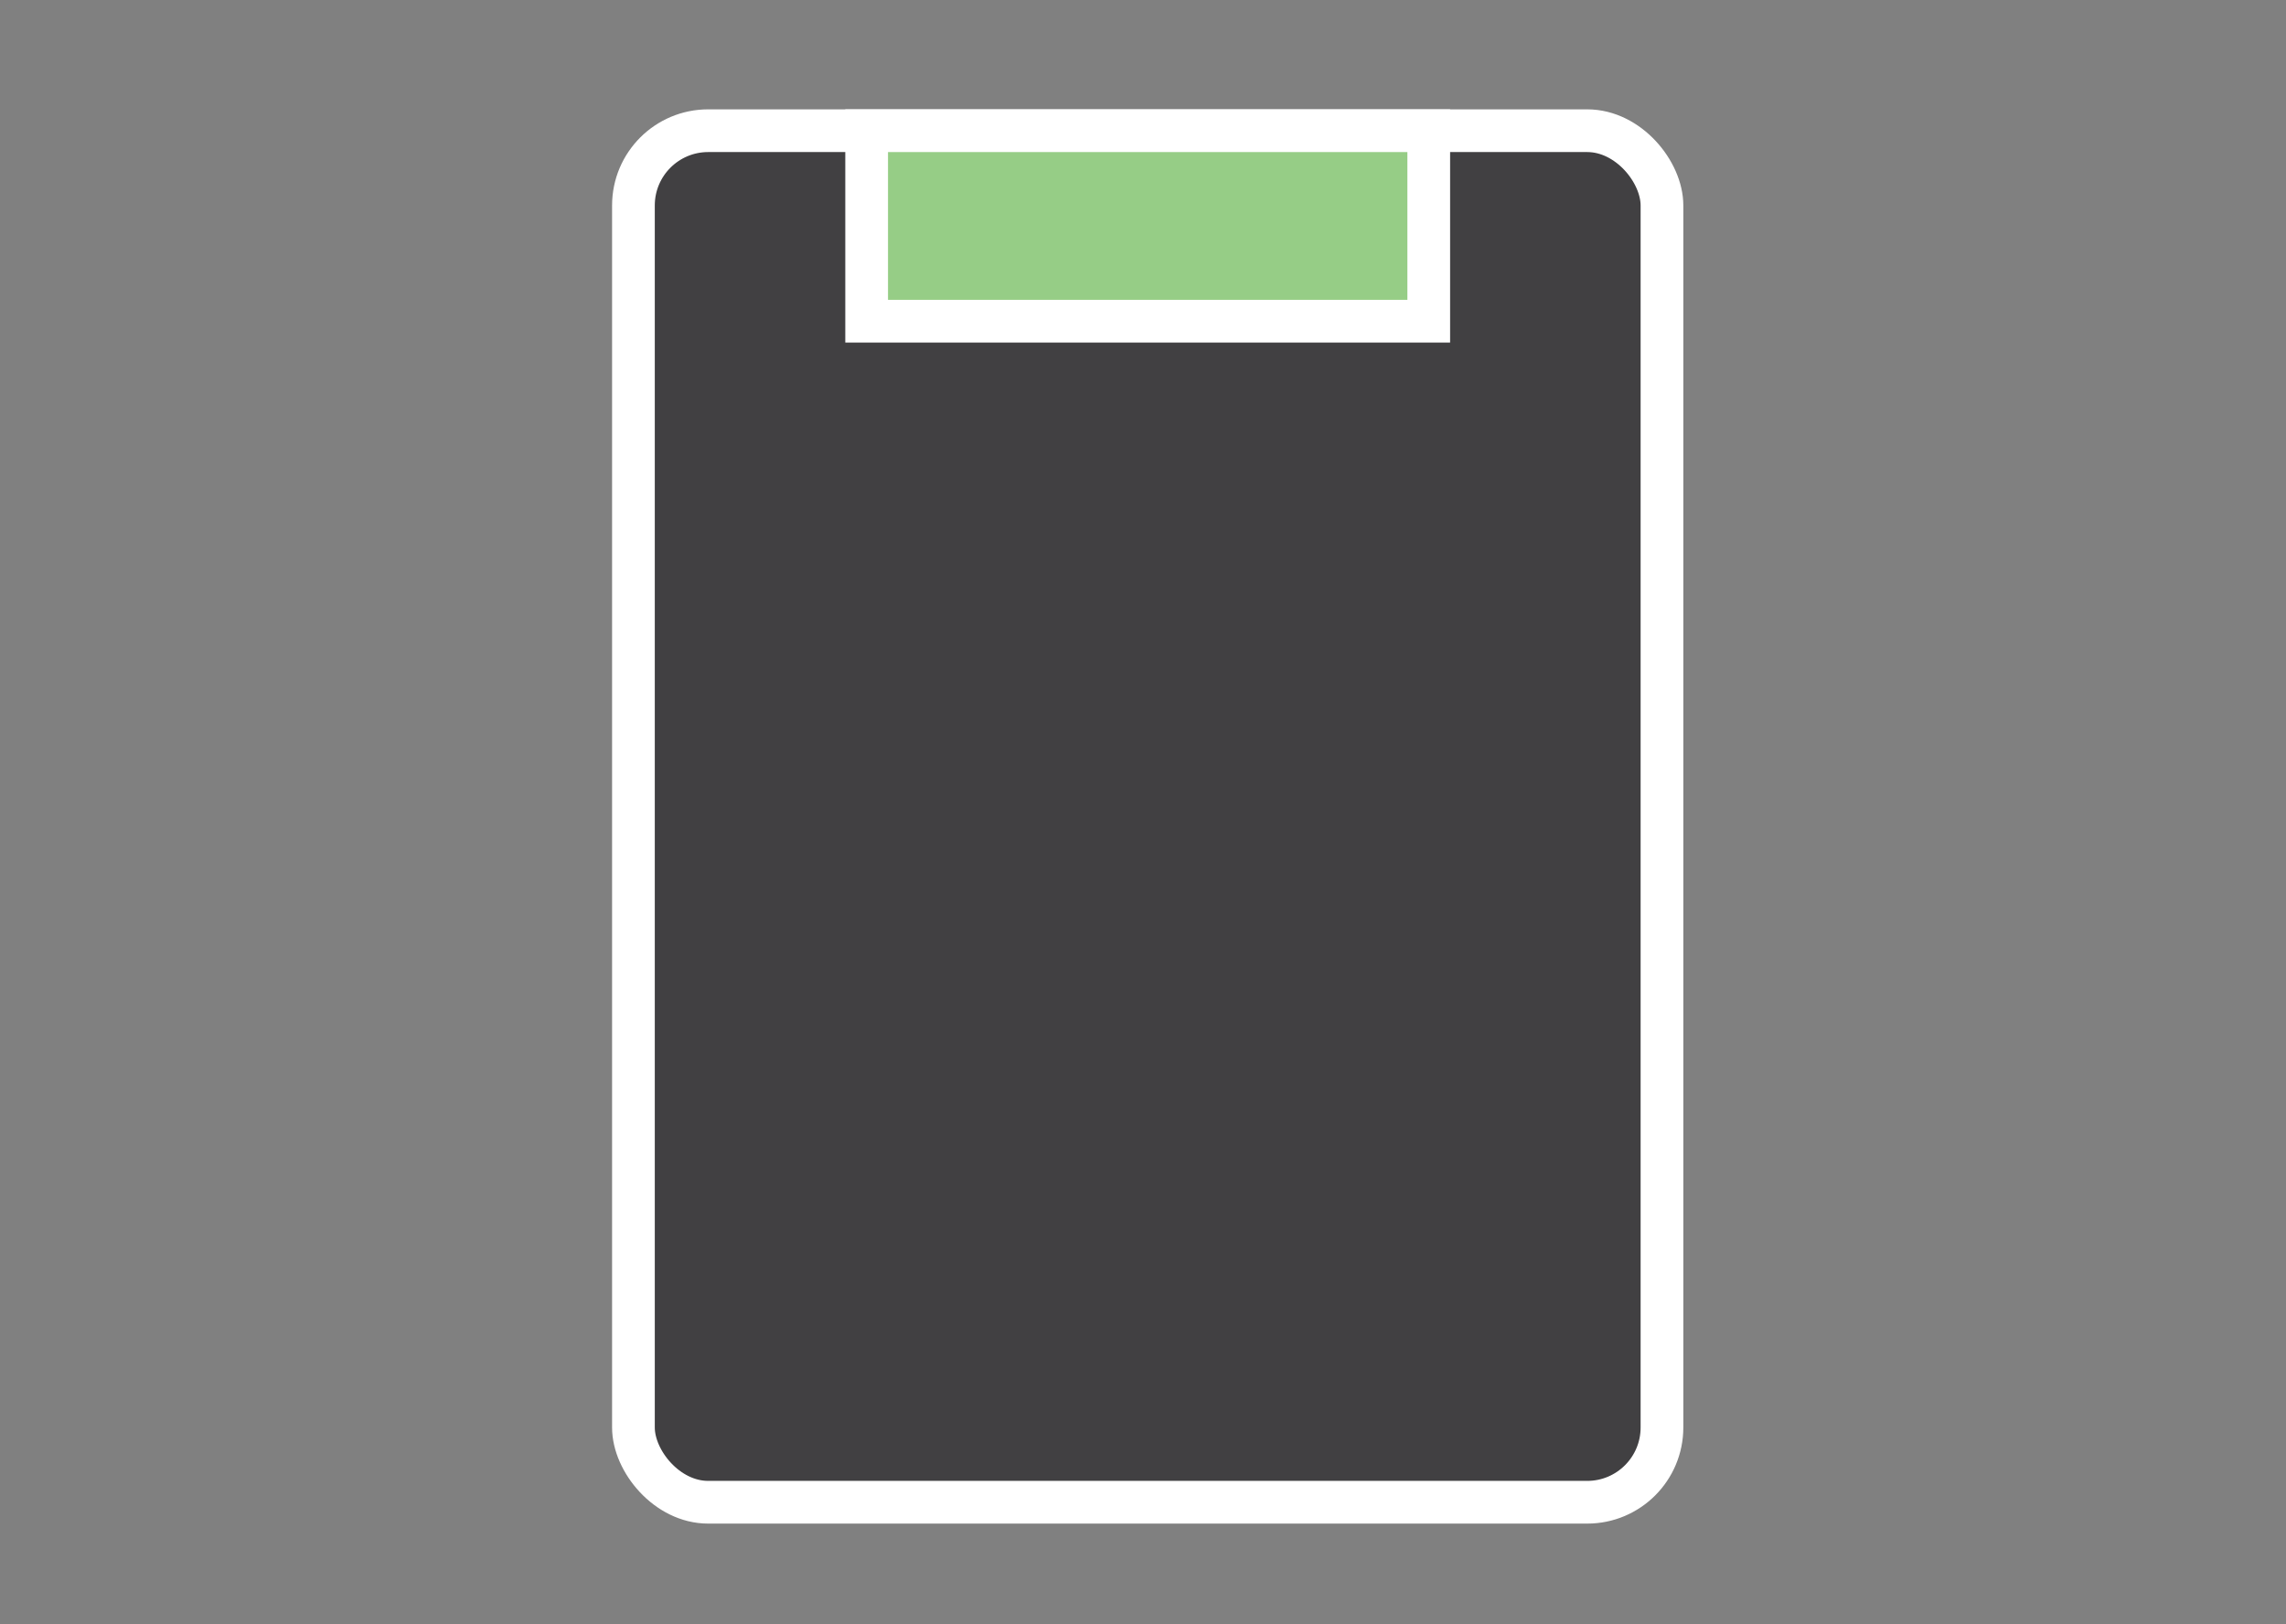 <svg id="Layer_1" data-name="Layer 1" xmlns="http://www.w3.org/2000/svg" viewBox="0 0 53.52 38.03"><rect x="0" y="0" width="53.52" height="38.03" fill="#808080" stroke="none"/><defs><style>.cls-1{fill:#414042;}.cls-1,.cls-2{stroke:#fff;stroke-miterlimit:10;}.cls-2{fill:#96cd86;}</style></defs><title>Artboard 1</title><rect class="cls-1" x="14.83" y="3.06" width="24.08" height="32.11" rx="1.75" ry="1.75"/><rect class="cls-2" x="20.29" y="3.06" width="13.16" height="4.46"/></svg>